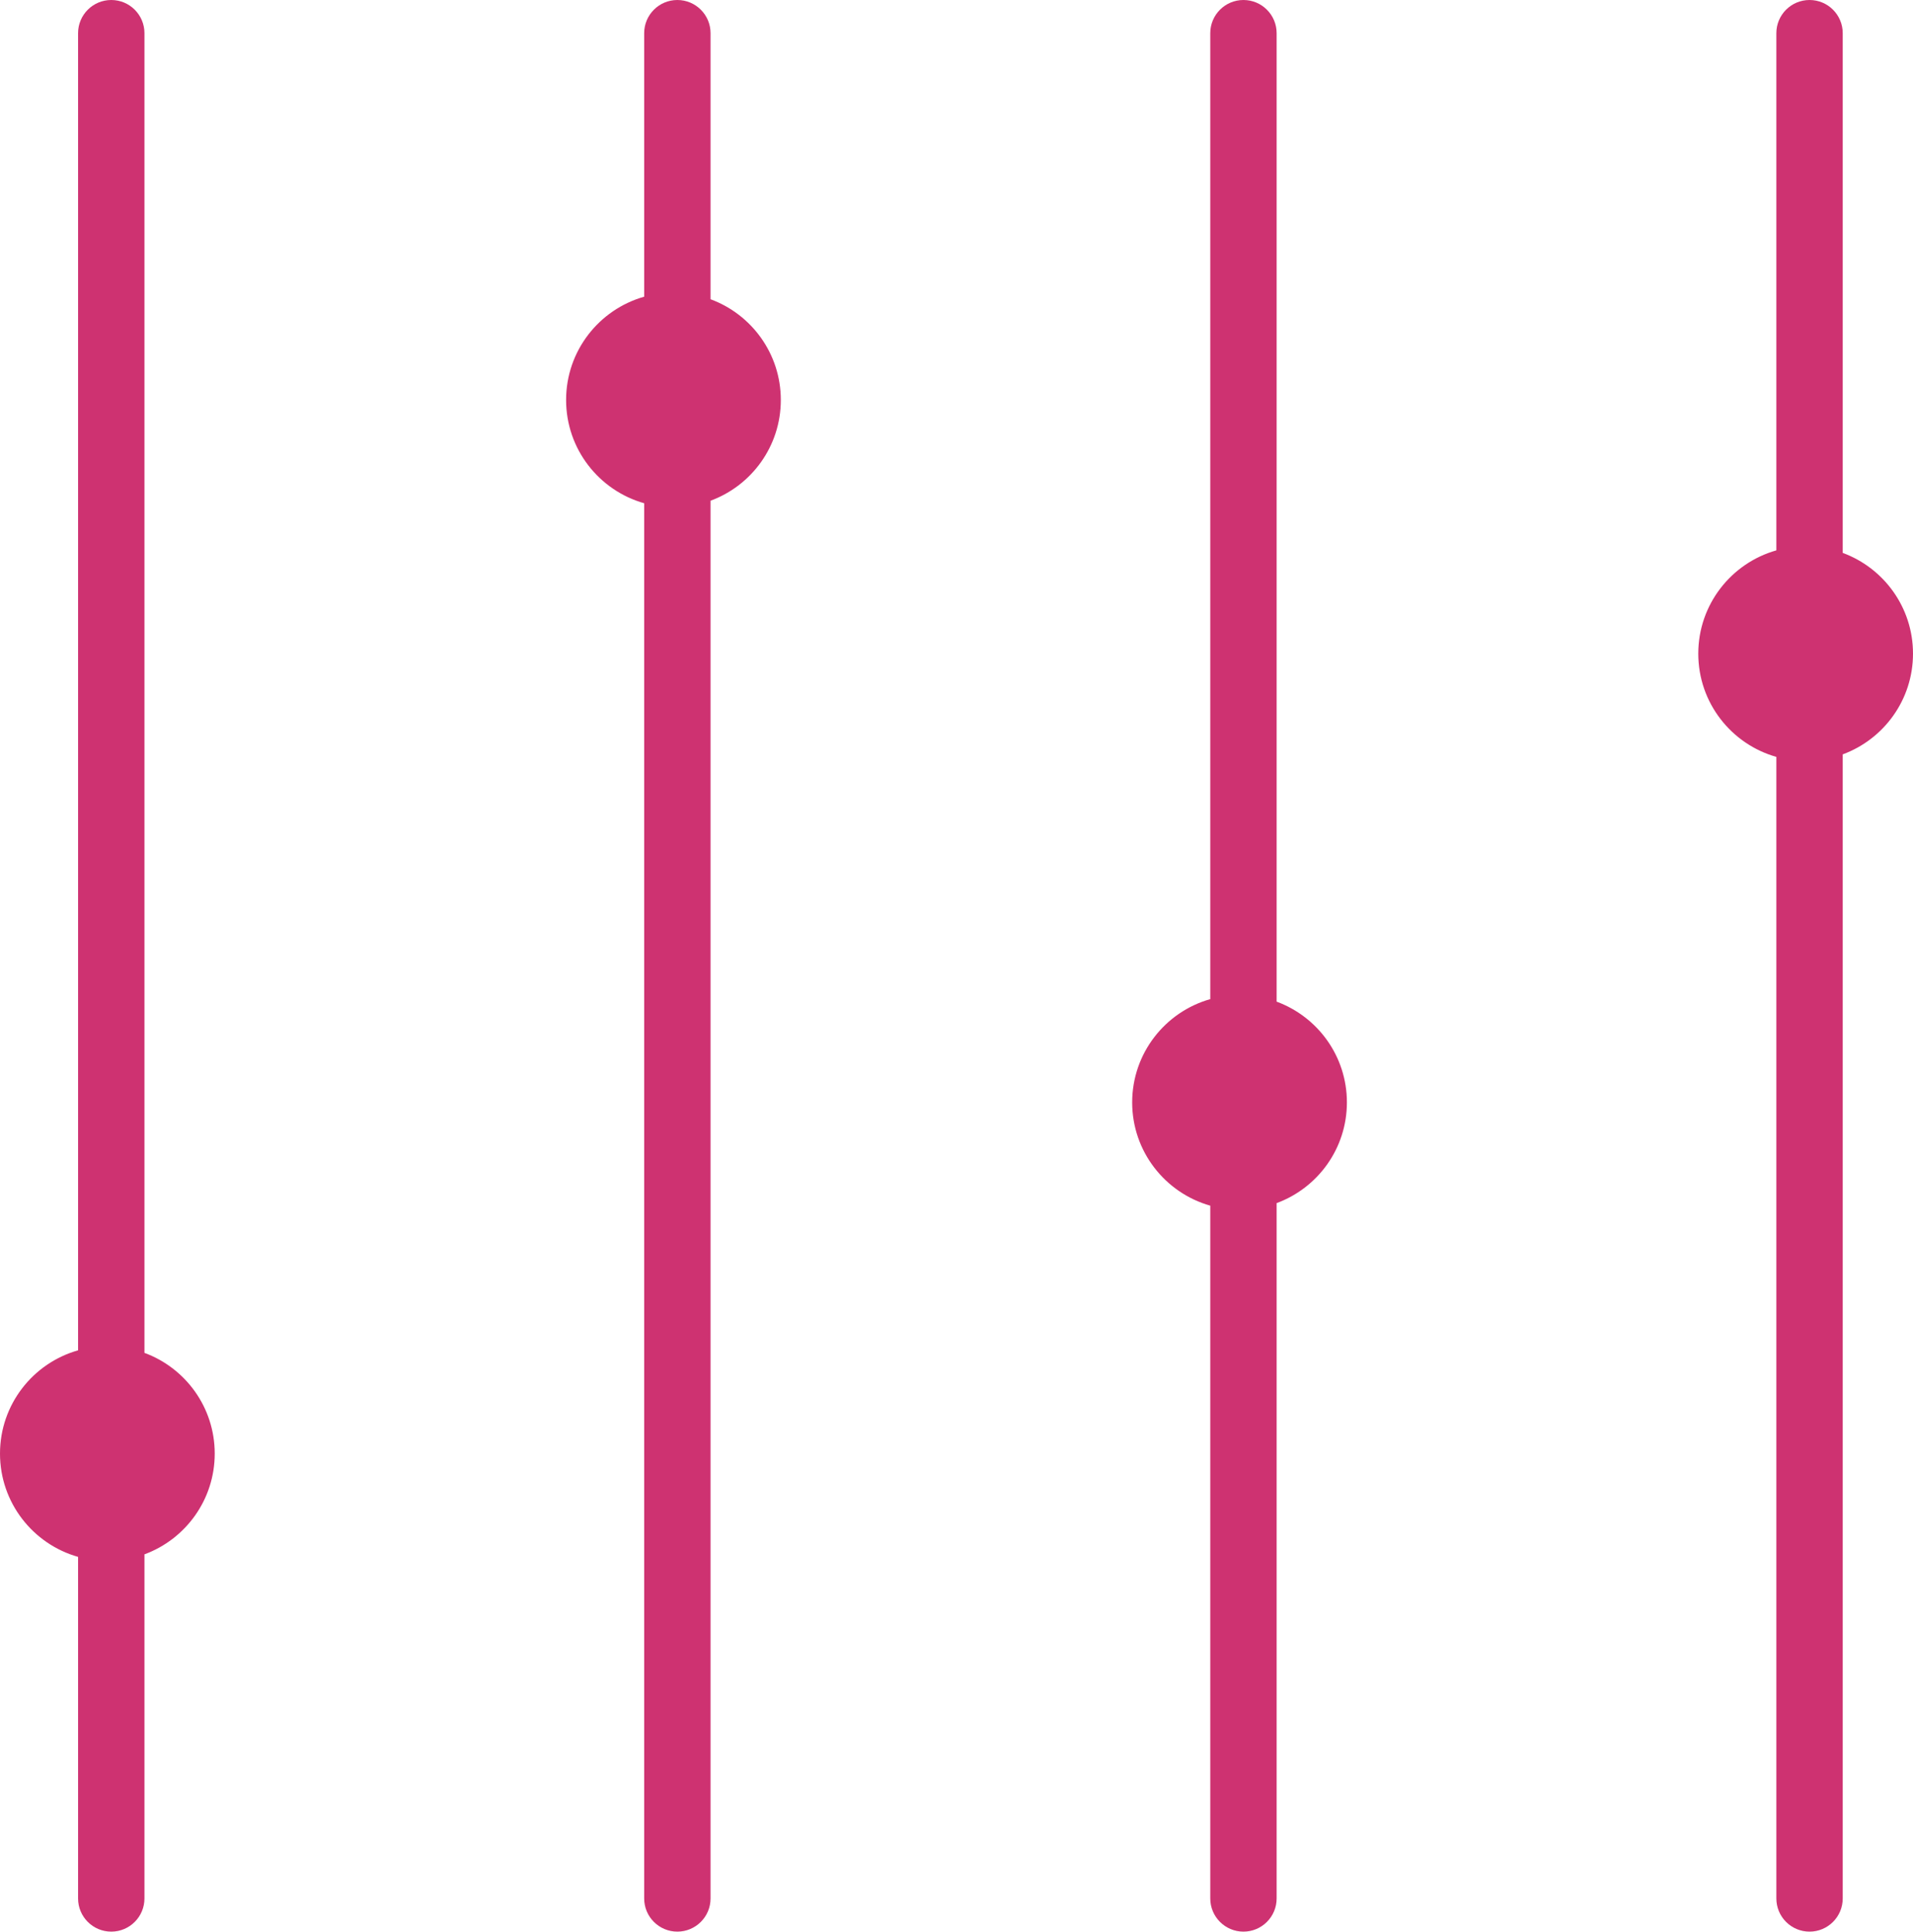<?xml version="1.0" encoding="UTF-8"?>
<svg  viewBox="0 0 102 103" version="1.1" xmlns="http://www.w3.org/2000/svg" xmlns:xlink="http://www.w3.org/1999/xlink">
    <!-- Generator: Sketch 50.2 (55047) - http://www.bohemiancoding.com/sketch -->
    <title>Products/desktop/casino/control1</title>
    <desc>Created with Sketch.</desc>
    <defs></defs>
    <g id="Products/desktop/casino/control1" stroke="none" stroke-width="1" fill="none" fill-rule="evenodd">
        <g id="Control" fill="#CE3271">
            <path d="M98.253,29.482 C100.44,30.287 102,32.388 102,34.854 C102,37.319 100.44,39.42 98.253,40.225 L98.253,101.231 C98.253,102.208 97.461,103 96.484,103 C95.506,103 94.714,102.208 94.714,101.231 L94.714,40.36 C92.312,39.681 90.551,37.473 90.551,34.854 C90.551,32.234 92.312,30.026 94.714,29.347 L94.714,1.769 C94.714,0.792 95.506,1.79509812e-16 96.484,0 C97.461,-1.79509812e-16 98.253,0.792 98.253,1.769 L98.253,29.482 Z M68.069,53.411 C70.256,54.216 71.816,56.317 71.816,58.783 C71.816,61.248 70.256,63.35 68.069,64.154 L68.069,101.231 C68.069,102.208 67.277,103 66.3,103 C65.323,103 64.531,102.208 64.531,101.231 L64.531,64.29 C62.128,63.61 60.367,61.402 60.367,58.783 C60.367,56.164 62.128,53.955 64.531,53.276 L64.531,1.769 C64.531,0.792 65.323,1.79509812e-16 66.3,0 C67.277,-1.79509812e-16 68.069,0.792 68.069,1.769 L68.069,53.411 Z M37.886,15.957 C40.073,16.761 41.633,18.863 41.633,21.328 C41.633,23.794 40.073,25.895 37.886,26.7 L37.886,101.231 C37.886,102.208 37.094,103 36.116,103 C35.139,103 34.347,102.208 34.347,101.231 L34.347,26.835 C31.944,26.156 30.184,23.948 30.184,21.328 C30.184,18.709 31.944,16.501 34.347,15.821 L34.347,1.769 C34.347,0.792 35.139,1.79509812e-16 36.116,0 C37.094,-1.79509812e-16 37.886,0.792 37.886,1.769 L37.886,15.957 Z M7.702,72.139 C9.889,72.943 11.449,75.045 11.449,77.51 C11.449,79.976 9.889,82.077 7.702,82.882 L7.702,101.231 C7.702,102.208 6.91,103 5.933,103 C4.955,103 4.163,102.208 4.163,101.231 L4.163,83.017 C1.761,82.338 0,80.129 0,77.51 C0,74.891 1.761,72.683 4.163,72.003 L4.163,1.769 C4.163,0.792 4.955,1.79509812e-16 5.933,0 C6.91,-1.79509812e-16 7.702,0.792 7.702,1.769 L7.702,72.139 Z" id="Combined-Shape"></path>
        </g>
    </g>
</svg>